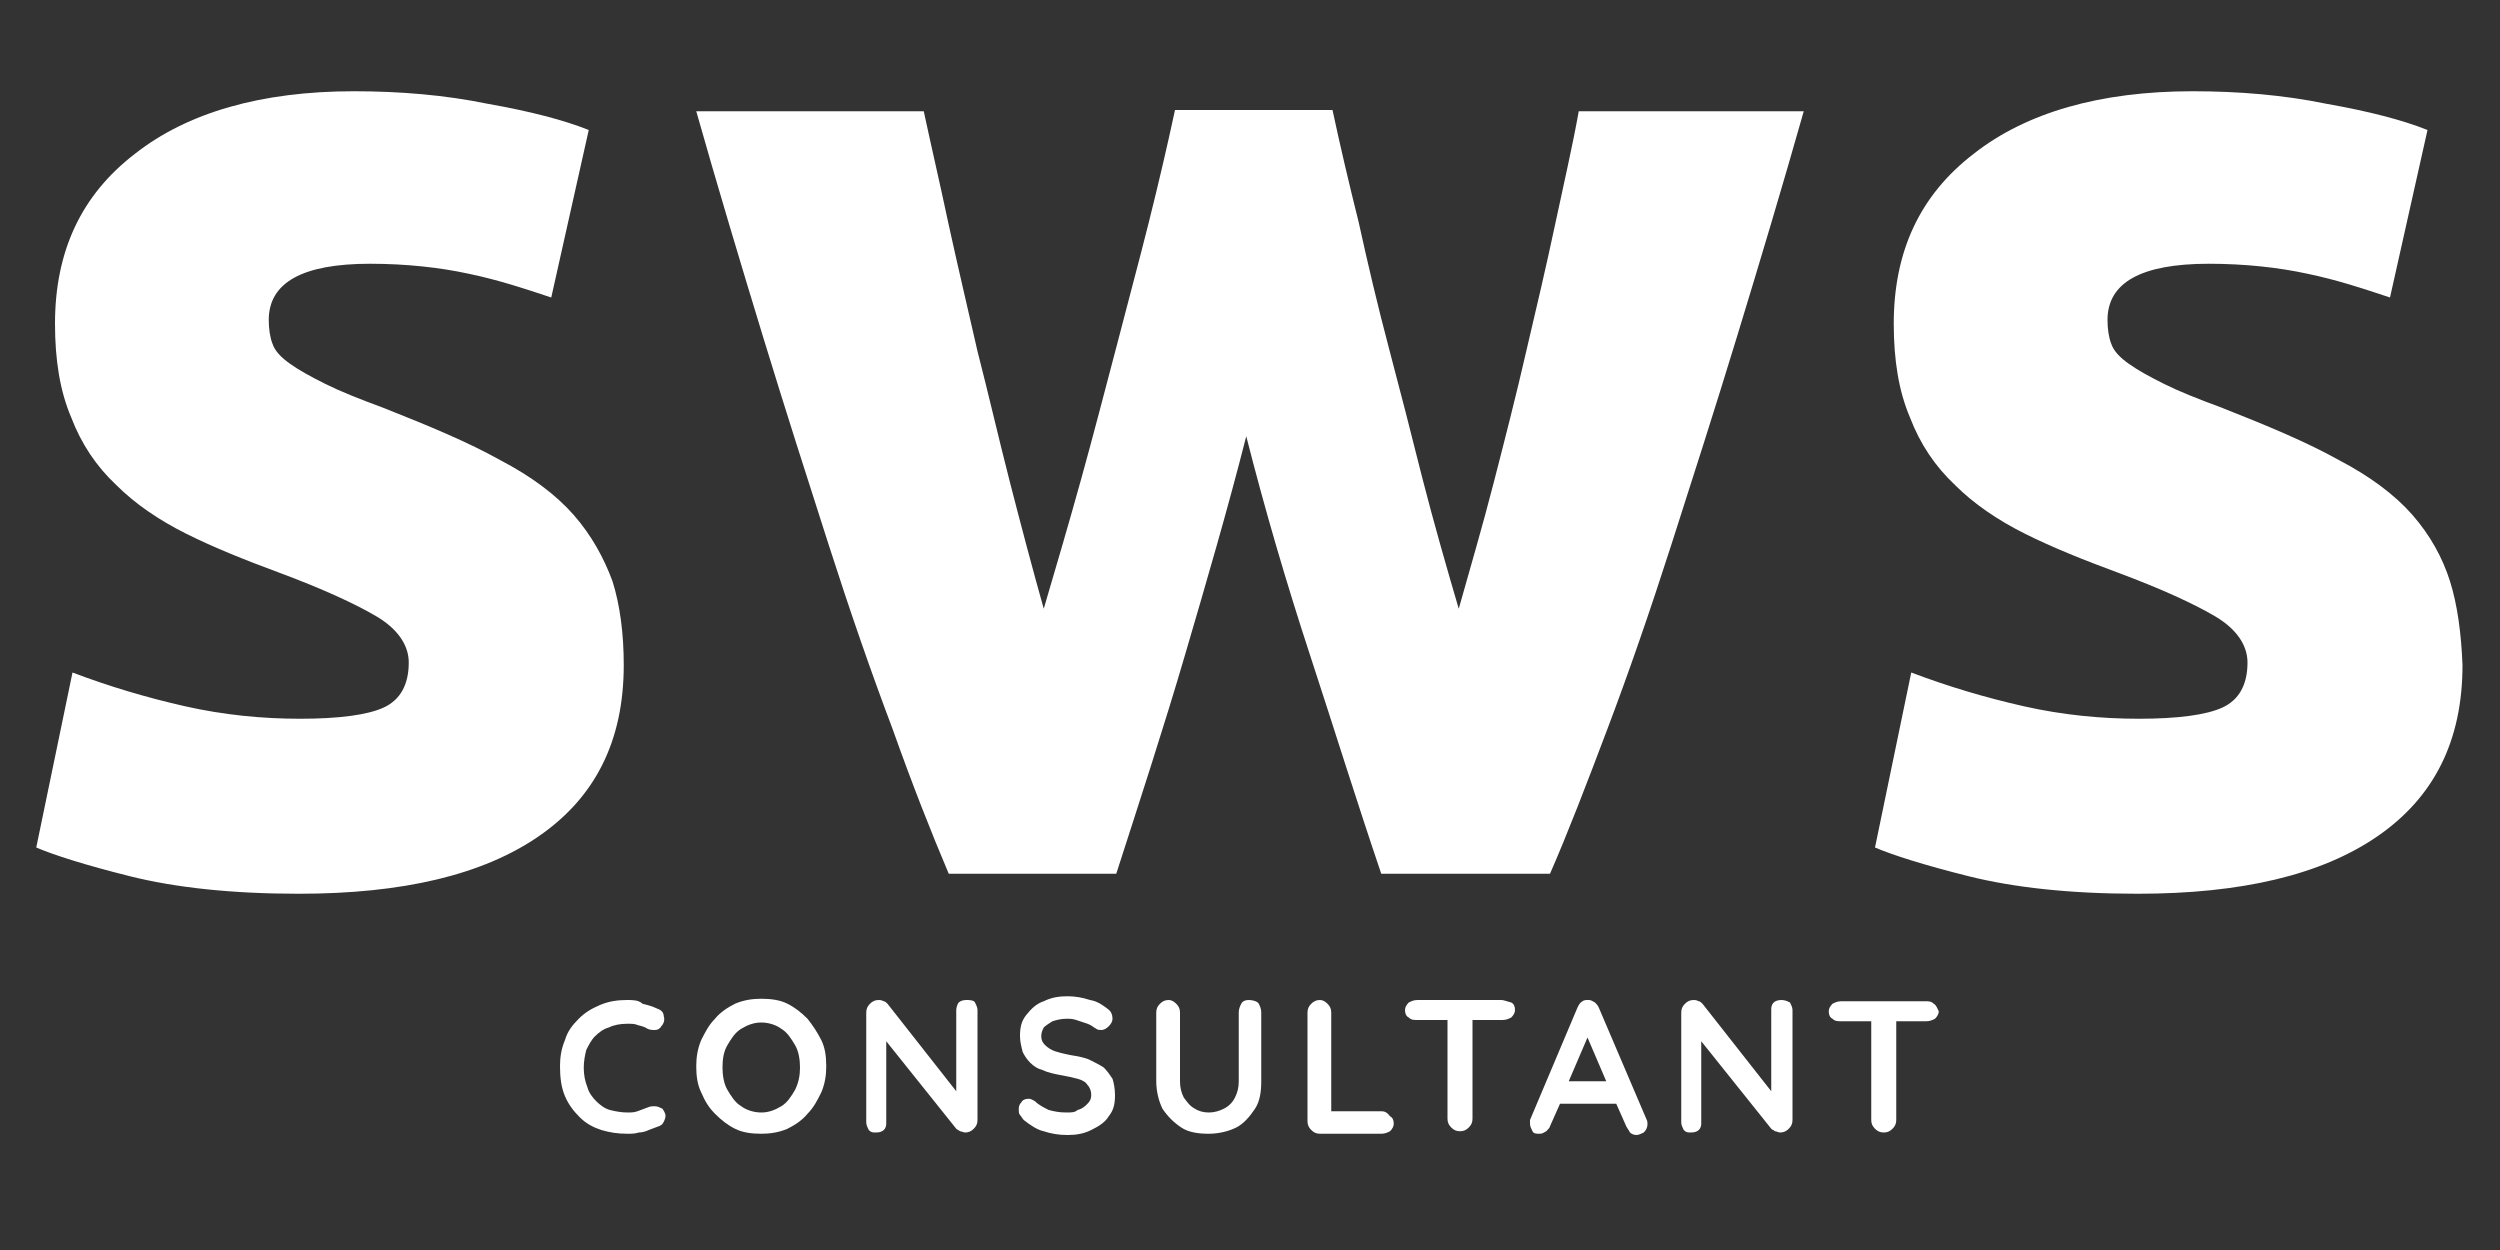 <?xml version="1.0" encoding="utf-8"?>
<!-- Generator: Adobe Illustrator 25.2.0, SVG Export Plug-In . SVG Version: 6.00 Build 0)  -->
<svg version="1.1" id="Layer_1" xmlns="http://www.w3.org/2000/svg" xmlns:xlink="http://www.w3.org/1999/xlink" x="0px" y="0px"
	 viewBox="0 0 200 100" style="enable-background:new 0 0 200 100;" xml:space="preserve">
<rect x="0" y="0" width="200" height="100" fill="#333333" stroke="none"/>
<style type="text/css">
	.st0{fill:#FFFFFF;}
</style>
<g>
	<path class="st0" d="M45.9,41.2c-1.4-1.6-3.4-3.1-5.9-4.4c-2.5-1.4-5.6-2.7-9.4-4.2c-1.9-0.7-3.4-1.3-4.6-1.9
		c-1.2-0.6-2.1-1.1-2.8-1.6c-0.7-0.5-1.2-1-1.4-1.6c-0.2-0.5-0.3-1.2-0.3-1.9c0-3,2.7-4.5,8.1-4.5c2.9,0,5.6,0.3,7.9,0.8
		c2.4,0.5,4.5,1.2,6.6,1.9l3-13.4c-2-0.8-4.7-1.5-8.1-2.1c-3.4-0.7-7-1-10.7-1c-7.4,0-13.3,1.7-17.5,5c-4.3,3.3-6.4,7.8-6.4,13.6
		c0,2.9,0.4,5.4,1.3,7.5c0.8,2.1,2,3.9,3.6,5.4c1.5,1.5,3.4,2.8,5.6,3.9c2.2,1.1,4.7,2.1,7.4,3.1c3.5,1.3,6.1,2.5,7.8,3.5
		c1.7,1,2.6,2.3,2.6,3.7c0,1.8-0.7,3-2,3.6c-1.3,0.6-3.6,0.9-6.7,0.9c-3,0-6.1-0.3-9.2-1c-3.1-0.7-6.1-1.6-9-2.7l-2.9,14
		c1.4,0.6,3.9,1.4,7.5,2.3c3.6,0.9,8.1,1.4,13.5,1.4c8.3,0,14.7-1.5,19.2-4.6c4.5-3.1,6.8-7.6,6.8-13.7c0-2.5-0.3-4.8-0.9-6.7
		C48.3,44.6,47.3,42.8,45.9,41.2z"/>
	<path class="st0" d="M124.4,18c-0.7,3.3-1.5,6.7-2.3,10.1c-0.8,3.5-1.7,7-2.6,10.5c-0.9,3.5-1.9,6.9-2.8,10.1
		c-1-3.4-2-6.9-2.9-10.4c-0.9-3.6-1.8-7.1-2.7-10.5c-0.9-3.4-1.7-6.8-2.4-10c-0.8-3.2-1.5-6.2-2.1-9H94c-0.6,2.8-1.3,5.8-2.1,9
		c-0.8,3.2-1.7,6.5-2.6,10c-0.9,3.4-1.8,6.9-2.8,10.5c-1,3.6-2,7-3,10.4c-0.9-3.2-1.8-6.6-2.7-10.1c-0.9-3.5-1.7-7-2.6-10.5
		c-0.8-3.5-1.6-6.9-2.3-10.1c-0.7-3.3-1.4-6.3-2-9.1H55.7c1.7,6,3.5,12,5.3,17.9c1.8,5.9,3.6,11.5,5.3,16.8
		c1.7,5.3,3.4,10.2,5.1,14.7c1.6,4.5,3.1,8.3,4.5,11.6h13.4c1.9-5.9,3.8-11.7,5.5-17.5c1.7-5.8,3.4-11.6,4.9-17.5
		c1.5,5.9,3.2,11.7,5.1,17.5c1.9,5.8,3.7,11.6,5.7,17.5H124c1.4-3.2,2.9-7.1,4.6-11.6c1.7-4.5,3.4-9.4,5.1-14.7
		c1.7-5.3,3.5-10.9,5.3-16.8s3.6-11.9,5.3-17.9h-18C125.8,11.7,125.1,14.7,124.4,18z"/>
	<path class="st0" d="M196,46.5c-0.6-1.9-1.6-3.7-3-5.3c-1.4-1.6-3.4-3.1-5.9-4.4c-2.5-1.4-5.6-2.7-9.4-4.2
		c-1.9-0.7-3.4-1.3-4.6-1.9c-1.2-0.6-2.1-1.1-2.8-1.6c-0.7-0.5-1.2-1-1.4-1.6c-0.2-0.5-0.3-1.2-0.3-1.9c0-3,2.7-4.5,8.1-4.5
		c2.9,0,5.6,0.3,7.9,0.8c2.4,0.5,4.5,1.2,6.6,1.9l3-13.4c-2-0.8-4.7-1.5-8.1-2.1c-3.4-0.7-7-1-10.7-1c-7.4,0-13.3,1.7-17.5,5
		c-4.3,3.3-6.4,7.8-6.4,13.6c0,2.9,0.4,5.4,1.3,7.5c0.8,2.1,2,3.9,3.6,5.4c1.5,1.5,3.4,2.8,5.6,3.9c2.2,1.1,4.7,2.1,7.4,3.1
		c3.5,1.3,6.1,2.5,7.8,3.5c1.7,1,2.6,2.3,2.6,3.7c0,1.8-0.7,3-2,3.6c-1.3,0.6-3.6,0.9-6.7,0.9c-3,0-6.1-0.3-9.2-1
		c-3.1-0.7-6.1-1.6-9-2.7l-2.9,14c1.4,0.6,3.9,1.4,7.5,2.3c3.6,0.9,8.1,1.4,13.5,1.4c8.3,0,14.7-1.5,19.2-4.6
		c4.5-3.1,6.8-7.6,6.8-13.7C196.9,50.7,196.6,48.4,196,46.5z"/>
</g>
<g>
	<path class="st0" d="M52.4,88.5c-0.2,0-0.4,0-0.6,0.1c-0.3,0.1-0.5,0.2-0.8,0.3c-0.3,0.1-0.5,0.1-0.8,0.1c-0.5,0-1-0.1-1.4-0.2
		c-0.4-0.1-0.8-0.4-1.1-0.7c-0.3-0.3-0.6-0.7-0.7-1.1c-0.2-0.5-0.3-1-0.3-1.6c0-0.5,0.1-1,0.2-1.4c0.2-0.4,0.4-0.8,0.7-1.1
		c0.3-0.3,0.7-0.6,1.1-0.7c0.4-0.2,0.9-0.3,1.5-0.3c0.3,0,0.6,0,0.8,0.1c0.3,0.1,0.5,0.1,0.8,0.3c0.2,0.1,0.4,0.1,0.6,0.1
		c0.2,0,0.4-0.1,0.5-0.3c0.2-0.2,0.3-0.5,0.2-0.8c0-0.3-0.2-0.5-0.5-0.6c-0.4-0.2-0.8-0.3-1.2-0.4C51.1,80,50.6,80,50.2,80
		c-0.8,0-1.5,0.1-2.2,0.4c-0.7,0.3-1.2,0.6-1.7,1.1c-0.5,0.5-0.9,1-1.1,1.7c-0.3,0.7-0.4,1.4-0.4,2.1c0,0.9,0.1,1.7,0.4,2.4
		c0.3,0.7,0.7,1.2,1.2,1.7s1.1,0.8,1.7,1c0.7,0.2,1.3,0.3,2.1,0.3c0.3,0,0.6,0,0.9-0.1c0.3,0,0.6-0.1,0.8-0.2
		c0.3-0.1,0.5-0.2,0.8-0.3c0.3-0.1,0.4-0.3,0.5-0.6c0.1-0.3,0-0.5-0.2-0.8C52.8,88.6,52.6,88.5,52.4,88.5z"/>
	<path class="st0" d="M64.6,81.5c-0.5-0.5-1-0.9-1.6-1.2c-0.6-0.3-1.3-0.4-2.1-0.4c-0.7,0-1.4,0.1-2.1,0.4c-0.6,0.3-1.2,0.7-1.6,1.2
		c-0.5,0.5-0.8,1.1-1.1,1.7c-0.3,0.7-0.4,1.4-0.4,2.1c0,0.8,0.1,1.5,0.4,2.1c0.3,0.7,0.6,1.2,1.1,1.7c0.5,0.5,1,0.9,1.6,1.2
		c0.6,0.3,1.3,0.4,2.1,0.4c0.7,0,1.4-0.1,2.1-0.4c0.6-0.3,1.2-0.7,1.6-1.2c0.5-0.5,0.8-1.1,1.1-1.7c0.3-0.7,0.4-1.4,0.4-2.1
		c0-0.8-0.1-1.5-0.4-2.1C65.4,82.6,65,82,64.6,81.5z M63.6,87.2c-0.3,0.5-0.6,1-1.1,1.3c-0.5,0.3-1,0.5-1.6,0.5
		c-0.6,0-1.2-0.2-1.6-0.5c-0.5-0.3-0.8-0.8-1.1-1.3c-0.3-0.5-0.4-1.2-0.4-1.8c0-0.7,0.1-1.3,0.4-1.8c0.3-0.5,0.6-1,1.1-1.3
		c0.5-0.3,1-0.5,1.6-0.5c0.6,0,1.2,0.2,1.6,0.5c0.5,0.3,0.8,0.8,1.1,1.3c0.3,0.5,0.4,1.2,0.4,1.8C64,86,63.9,86.6,63.6,87.2z"/>
	<path class="st0" d="M77.3,80c-0.3,0-0.5,0.1-0.6,0.2s-0.2,0.4-0.2,0.6v6.5l-5.5-7c-0.1-0.1-0.2-0.2-0.3-0.2
		c-0.2-0.1-0.3-0.1-0.4-0.1c-0.3,0-0.5,0.1-0.7,0.3c-0.2,0.2-0.3,0.4-0.3,0.7v8.8c0,0.2,0.1,0.4,0.2,0.6c0.2,0.2,0.3,0.2,0.6,0.2
		c0.3,0,0.5-0.1,0.6-0.2c0.2-0.2,0.2-0.4,0.2-0.6v-6.5l5.6,7c0.1,0.1,0.2,0.1,0.3,0.2c0.1,0,0.3,0.1,0.4,0.1c0.3,0,0.5-0.1,0.7-0.3
		c0.2-0.2,0.3-0.4,0.3-0.7v-8.8c0-0.2-0.1-0.4-0.2-0.6S77.5,80,77.3,80z"/>
	<path class="st0" d="M88.3,85.4c-0.3-0.2-0.7-0.4-1.1-0.6s-1-0.3-1.6-0.4c-0.5-0.1-0.9-0.2-1.2-0.3c-0.3-0.1-0.6-0.3-0.8-0.5
		c-0.2-0.2-0.3-0.4-0.3-0.7c0-0.3,0.1-0.5,0.2-0.7c0.2-0.2,0.4-0.3,0.7-0.5c0.3-0.1,0.7-0.2,1.1-0.2c0.3,0,0.5,0,0.8,0.1
		s0.6,0.2,0.9,0.3c0.3,0.1,0.5,0.3,0.7,0.4c0.1,0.1,0.3,0.1,0.4,0.1c0.2,0,0.4-0.1,0.6-0.3c0.2-0.2,0.3-0.4,0.3-0.6
		c0-0.3-0.1-0.6-0.4-0.8c-0.4-0.3-0.8-0.6-1.4-0.7c-0.6-0.2-1.2-0.3-1.8-0.3c-0.7,0-1.3,0.1-1.9,0.4c-0.6,0.2-1,0.6-1.4,1.1
		s-0.5,1-0.5,1.7c0,0.4,0.1,0.8,0.2,1.2c0.1,0.3,0.4,0.7,0.6,0.9c0.3,0.3,0.6,0.5,1,0.6c0.4,0.2,0.9,0.3,1.4,0.4
		c0.6,0.1,1,0.2,1.4,0.3c0.4,0.1,0.7,0.3,0.8,0.5c0.2,0.2,0.3,0.5,0.3,0.8c0,0.3-0.1,0.5-0.3,0.7c-0.2,0.2-0.4,0.4-0.8,0.5
		C86,89,85.7,89,85.3,89c-0.6,0-1-0.1-1.4-0.2c-0.4-0.2-0.8-0.4-1.1-0.7c-0.2-0.1-0.3-0.2-0.5-0.2c-0.3,0-0.5,0.1-0.6,0.3
		c-0.2,0.2-0.2,0.4-0.2,0.6c0,0.1,0,0.3,0.1,0.4c0.1,0.1,0.2,0.3,0.3,0.4c0.5,0.4,1.1,0.8,1.6,0.9c0.6,0.2,1.2,0.3,1.9,0.3
		c0.7,0,1.3-0.1,1.9-0.4c0.6-0.3,1.1-0.6,1.4-1.1c0.4-0.5,0.5-1,0.5-1.7c0-0.5-0.1-1-0.2-1.3C88.8,86,88.6,85.7,88.3,85.4z"/>
	<path class="st0" d="M99.9,80c-0.3,0-0.5,0.1-0.6,0.3s-0.2,0.4-0.2,0.7v5.5c0,0.5-0.1,0.9-0.3,1.3c-0.2,0.4-0.5,0.7-0.9,0.9
		c-0.4,0.2-0.8,0.3-1.2,0.3c-0.4,0-0.8-0.1-1.1-0.3c-0.4-0.2-0.6-0.5-0.9-0.9c-0.2-0.4-0.3-0.8-0.3-1.3v-5.5c0-0.3-0.1-0.5-0.3-0.7
		c-0.2-0.2-0.4-0.3-0.6-0.3c-0.3,0-0.5,0.1-0.7,0.3s-0.3,0.4-0.3,0.7v5.5c0,0.8,0.2,1.6,0.5,2.2c0.4,0.6,0.9,1.1,1.5,1.5
		c0.6,0.4,1.4,0.5,2.2,0.5c0.8,0,1.6-0.2,2.2-0.5s1.1-0.9,1.5-1.5c0.4-0.6,0.5-1.4,0.5-2.2v-5.5c0-0.3-0.1-0.5-0.2-0.7
		S100.2,80,99.9,80z"/>
	<path class="st0" d="M110.4,88.9h-3.9V81c0-0.3-0.1-0.5-0.3-0.7c-0.2-0.2-0.4-0.3-0.6-0.3c-0.3,0-0.5,0.1-0.7,0.3
		c-0.2,0.2-0.3,0.4-0.3,0.7v8.7c0,0.3,0.1,0.5,0.3,0.7c0.2,0.2,0.4,0.3,0.7,0.3h4.9c0.3,0,0.5-0.1,0.7-0.2c0.2-0.2,0.3-0.4,0.3-0.6
		c0-0.3-0.1-0.5-0.3-0.6C110.9,88.9,110.7,88.9,110.4,88.9z"/>
	<path class="st0" d="M120.1,80h-6.7c-0.3,0-0.5,0.1-0.7,0.2c-0.2,0.2-0.3,0.4-0.3,0.6c0,0.3,0.1,0.5,0.3,0.6
		c0.2,0.2,0.4,0.2,0.7,0.2h2.4v7.9c0,0.3,0.1,0.5,0.3,0.7c0.2,0.2,0.4,0.3,0.7,0.3c0.3,0,0.5-0.1,0.7-0.3c0.2-0.2,0.3-0.4,0.3-0.7
		v-7.9h2.4c0.3,0,0.5-0.1,0.7-0.2c0.2-0.2,0.3-0.4,0.3-0.6c0-0.3-0.1-0.5-0.3-0.6C120.5,80.1,120.3,80,120.1,80z"/>
	<path class="st0" d="M127.9,80.6c-0.1-0.2-0.2-0.3-0.3-0.4c-0.2-0.1-0.3-0.2-0.5-0.2c-0.2,0-0.4,0-0.5,0.1
		c-0.2,0.1-0.3,0.3-0.4,0.5l-3.8,9c0,0.1,0,0.2,0,0.3c0,0.2,0.1,0.4,0.2,0.6c0.1,0.2,0.3,0.2,0.6,0.2c0.2,0,0.3-0.1,0.5-0.2
		c0.1-0.1,0.3-0.3,0.3-0.4l0.8-1.8h4.5l0.8,1.8c0.1,0.2,0.2,0.3,0.3,0.5c0.1,0.1,0.3,0.2,0.5,0.2c0.2,0,0.4-0.1,0.6-0.2
		c0.2-0.2,0.3-0.4,0.3-0.7c0-0.1,0-0.2-0.1-0.4L127.9,80.6z M125.5,86.5L127,83l1.5,3.5H125.5z"/>
	<path class="st0" d="M142.5,80c-0.3,0-0.5,0.1-0.6,0.2c-0.2,0.2-0.2,0.4-0.2,0.6v6.5l-5.5-7c-0.1-0.1-0.2-0.2-0.3-0.2
		c-0.2-0.1-0.3-0.1-0.4-0.1c-0.3,0-0.5,0.1-0.7,0.3c-0.2,0.2-0.3,0.4-0.3,0.7v8.8c0,0.2,0.1,0.4,0.2,0.6c0.2,0.2,0.3,0.2,0.6,0.2
		c0.3,0,0.5-0.1,0.6-0.2c0.2-0.2,0.2-0.4,0.2-0.6v-6.5l5.6,7c0.1,0.1,0.2,0.1,0.3,0.2c0.1,0,0.3,0.1,0.4,0.1c0.3,0,0.5-0.1,0.7-0.3
		c0.2-0.2,0.3-0.4,0.3-0.7v-8.8c0-0.2-0.1-0.4-0.2-0.6C143,80.1,142.8,80,142.5,80z"/>
	<path class="st0" d="M154.7,80.3c-0.2-0.2-0.4-0.2-0.7-0.2h-6.7c-0.3,0-0.5,0.1-0.7,0.2c-0.2,0.2-0.3,0.4-0.3,0.6
		c0,0.3,0.1,0.5,0.3,0.6c0.2,0.2,0.4,0.2,0.7,0.2h2.4v7.9c0,0.3,0.1,0.5,0.3,0.7c0.2,0.2,0.4,0.3,0.7,0.3c0.3,0,0.5-0.1,0.7-0.3
		c0.2-0.2,0.3-0.4,0.3-0.7v-7.9h2.4c0.3,0,0.5-0.1,0.7-0.2c0.2-0.2,0.3-0.4,0.3-0.6C155,80.7,154.9,80.4,154.7,80.3z"/>
</g>
</svg>
